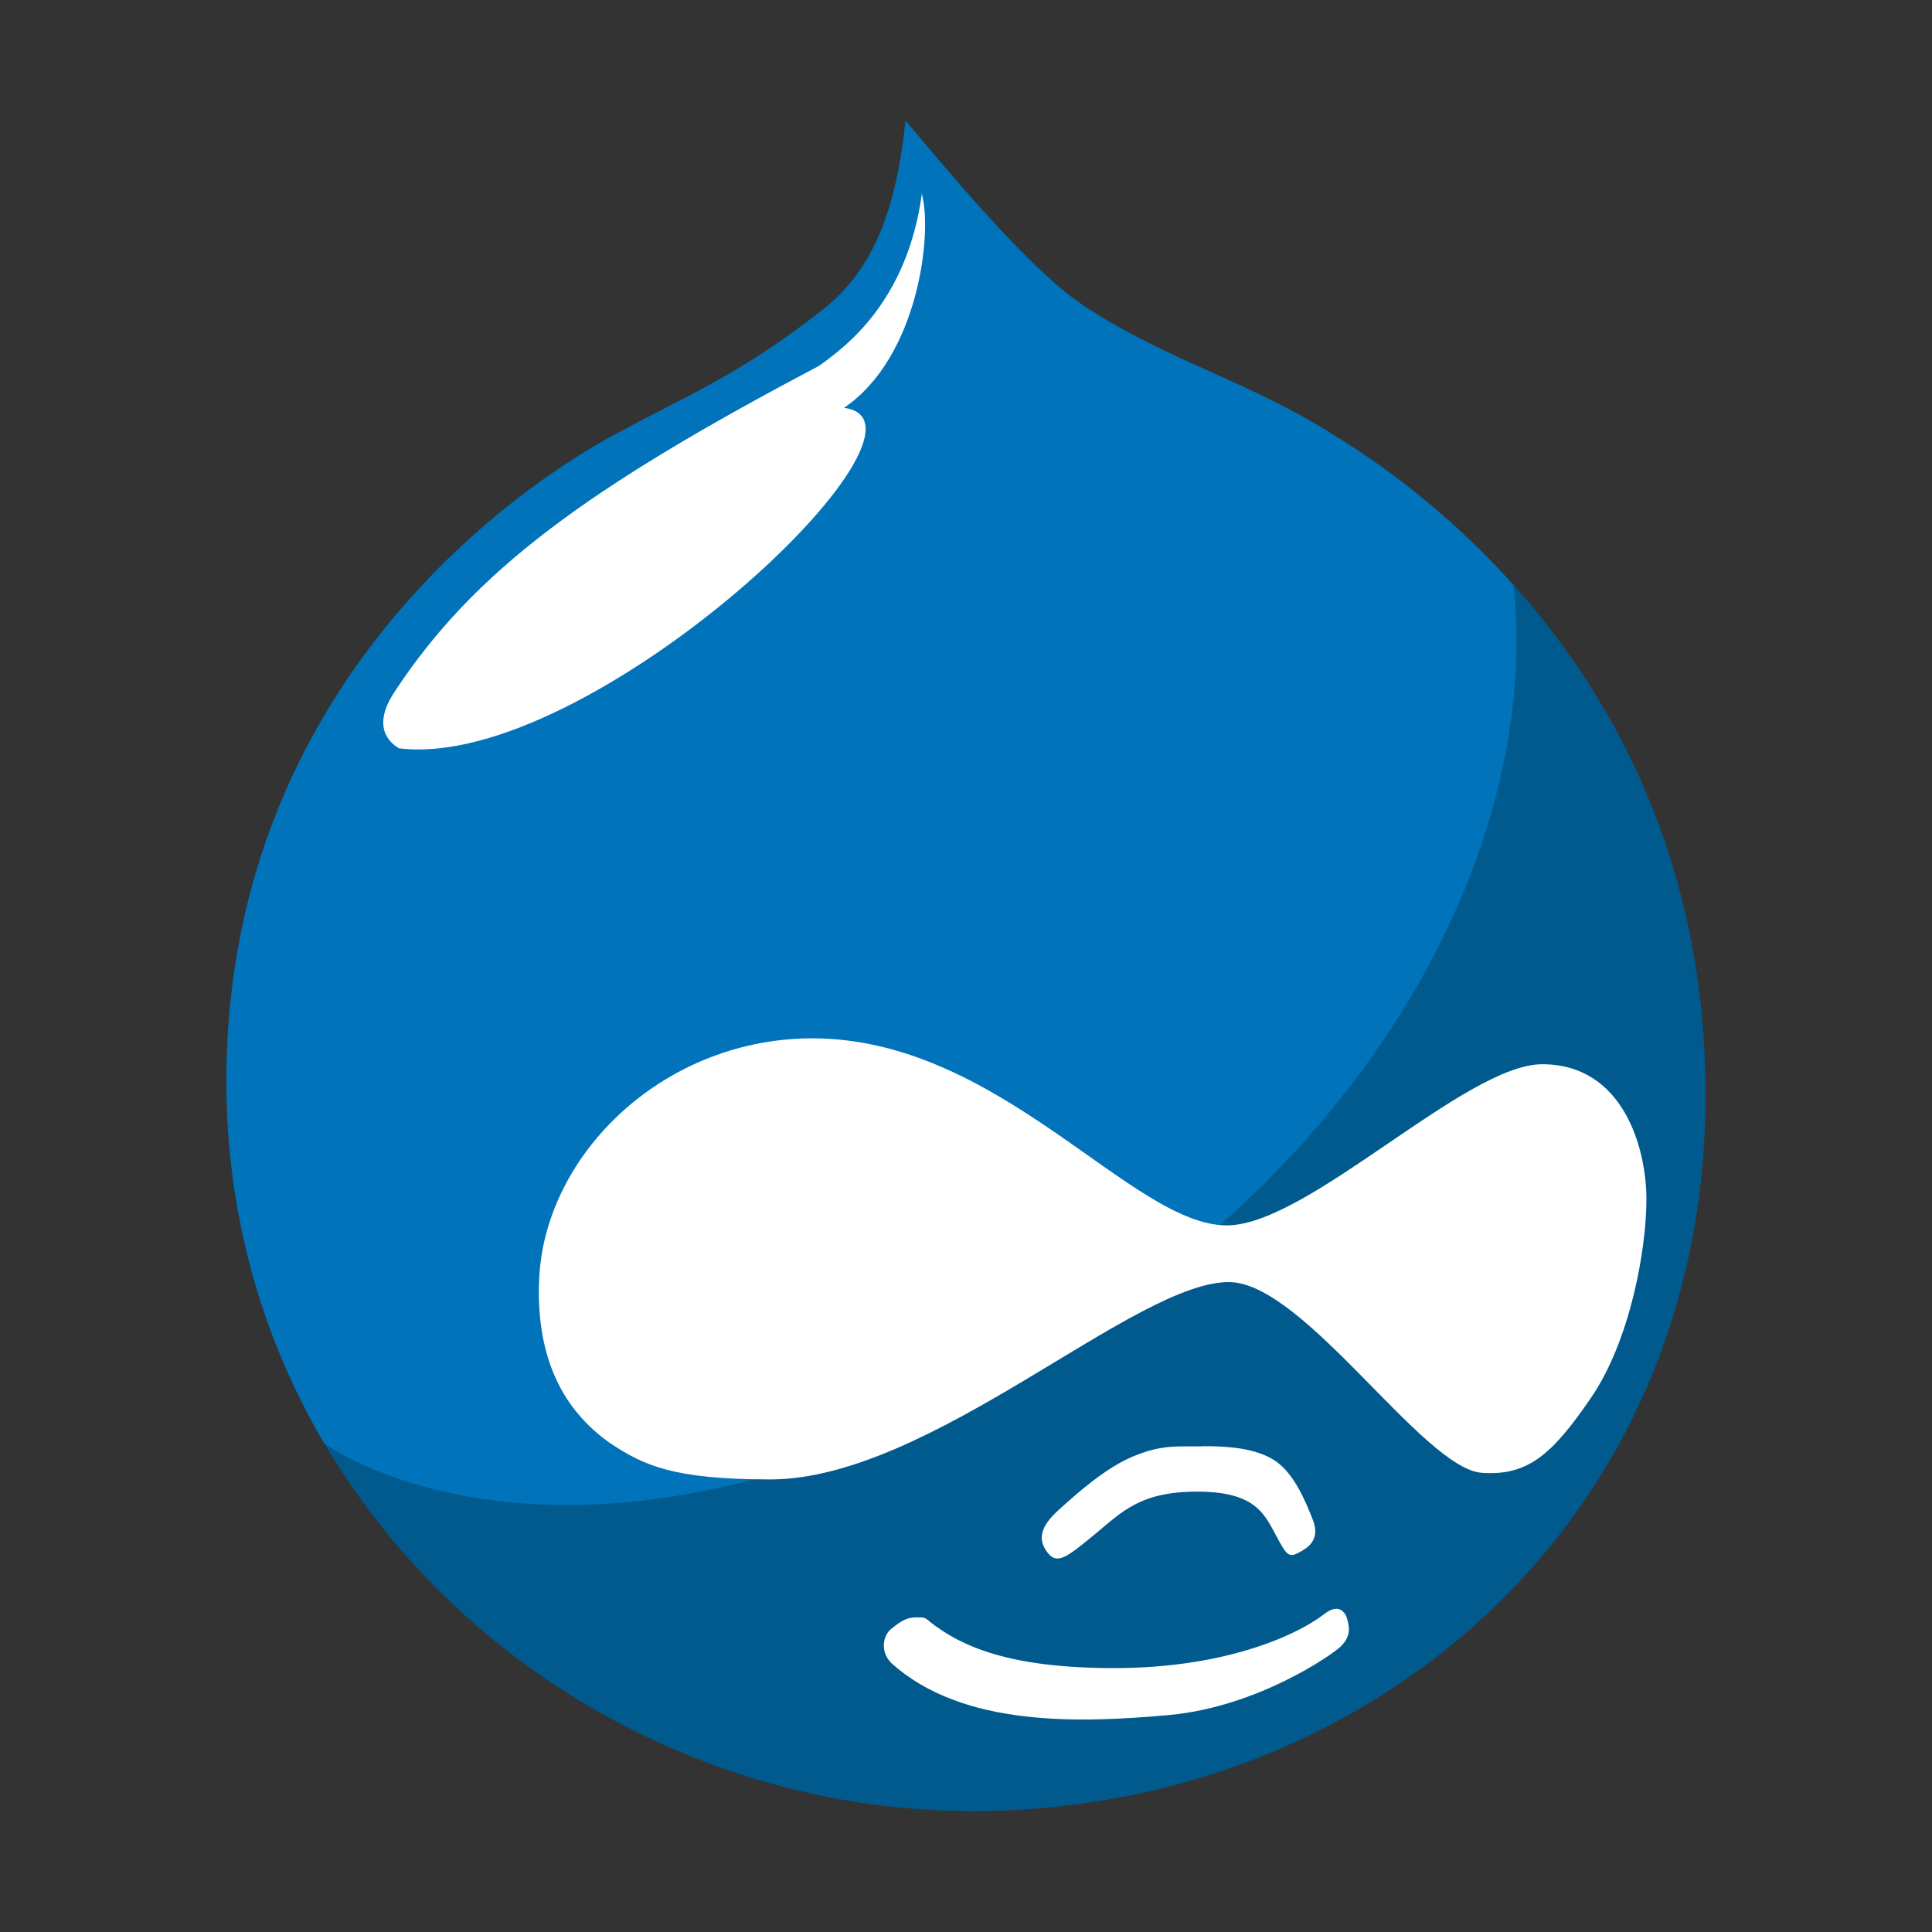 <svg xmlns="http://www.w3.org/2000/svg" width="32" height="32"><rect width="100%" height="100%" fill="#333333" stroke="none"/><path fill="#005A8D" d="M22.099 7.206c-1.43-.89-2.779-1.239-4.128-2.13-.834-.564-1.995-1.914-2.969-3.077-.187 1.861-.754 2.617-1.402 3.157-1.374 1.079-2.237 1.402-3.426 2.049-.997.514-6.419 3.749-6.419 10.71 0 6.957 5.854 12.083 12.355 12.083 6.502 0 12.14-4.723 12.14-11.868 0-7.148-5.29-10.382-6.151-10.924z"/><path fill="#FFF" d="M19.908 23.953c.432 0 .894.029 1.216.245.322.217.513.702.618.969.109.272 0 .431-.214.54-.188.106-.217.054-.404-.296-.189-.35-.35-.705-1.295-.705-.943 0-1.242.332-1.697.708-.459.377-.621.512-.784.299-.166-.219-.113-.433.184-.701.298-.271.783-.704 1.242-.892.456-.188.701-.163 1.131-.163l.003-.004zm-4.523 2.895c.539.431 1.348.781 3.074.781 1.725 0 2.939-.487 3.475-.895.244-.192.351-.024.38.082.026.108.082.271-.109.456-.134.133-1.372.997-2.83 1.133-1.457.132-3.428.215-4.614-.862-.188-.189-.135-.455 0-.564.135-.108.243-.19.406-.19.162 0 .134 0 .216.053l.002.006z"/><path fill="#0073BA" d="M15.5 23.375c7.313-3.5 10.042-9.524 9.567-13.684-1.299-1.45-2.588-2.243-2.979-2.487-1.4-.891-2.776-1.24-4.125-2.131-.834-.539-1.996-1.916-2.965-3.074-.193 1.861-.731 2.643-1.404 3.155-1.372 1.075-2.24 1.403-3.421 2.049-1 .539-6.423 3.751-6.423 10.707 0 2.223.596 4.255 1.62 5.998-.001 0 3.547 2.617 10.13-.533z"/><path fill="#FFF" d="M15.27 3.201c-.24 1.779-1.247 2.533-1.708 2.861-3.833 2.021-5.715 3.391-7.038 5.414-.403.623 0 .866.083.918 3.163.397 9.27-5.393 7.372-5.639 1.246-.842 1.475-2.938 1.284-3.559l.007.005zM8.927 21.293c.028-2.099 1.996-4.067 4.478-4.095 3.156-.031 5.341 3.124 6.934 3.098 1.348-.024 3.937-2.669 5.205-2.669 1.348 0 1.726 1.399 1.726 2.237 0 .835-.271 2.345-.918 3.288-.648.947-1.051 1.297-1.813 1.242-.97-.081-2.912-3.104-4.151-3.158-1.56-.053-4.959 3.268-7.632 3.268-1.619 0-2.102-.24-2.642-.595-.809-.565-1.214-1.429-1.188-2.619l.001.003z"/></svg>